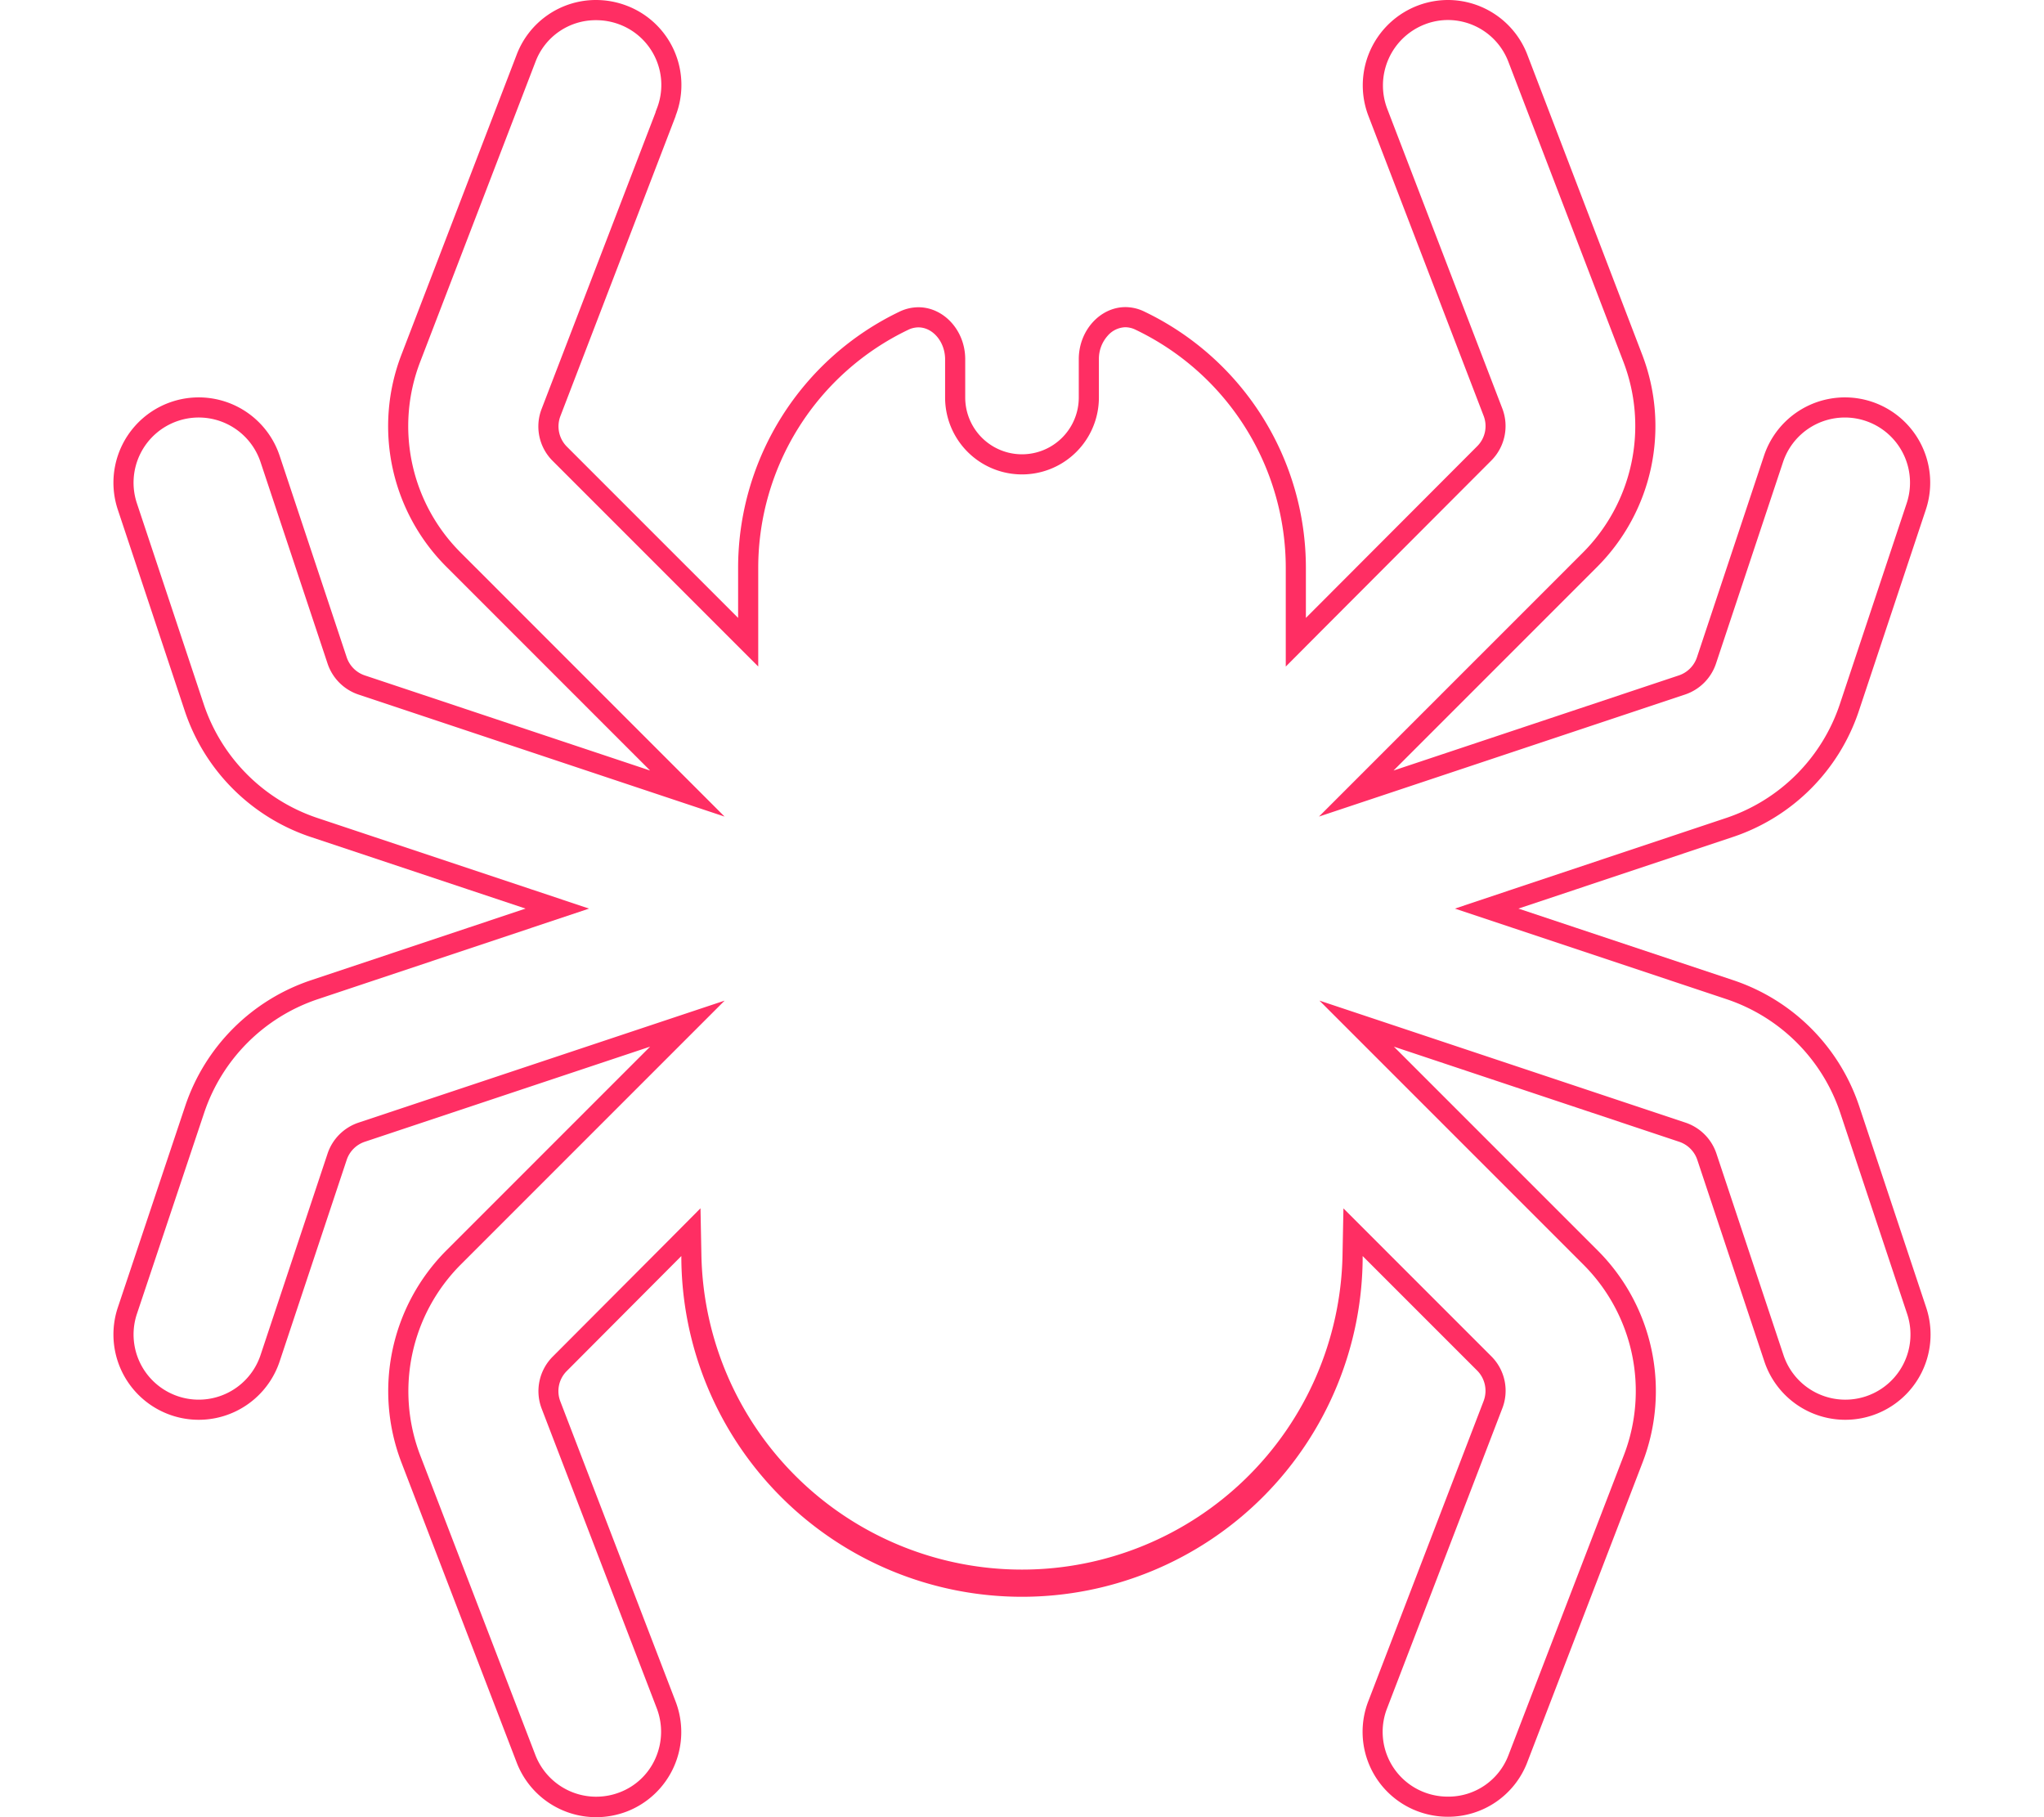 <svg id="Capa_1" data-name="Capa 1" xmlns="http://www.w3.org/2000/svg" viewBox="0 0 576 512">
  <path d="M408,5.64a18.26,18.26,0,0,1,17.07,11.79L457.5,102a50.52,50.52,0,0,1-11.41,53.67l-57.4,57.4-17,17,22.78-7.59,80.4-26.8a13.81,13.81,0,0,0,8.69-8.69l18.9-56.8a18.36,18.36,0,1,1,34.84,11.62l-18.9,56.79a50.75,50.75,0,0,1-31.82,31.82l-60.5,20.2L410,256l16.12,5.38,60.59,20.2a50.75,50.75,0,0,1,31.82,31.81l18.9,56.8a18.36,18.36,0,1,1-34.84,11.62L483.68,325a13.81,13.81,0,0,0-8.69-8.69l-80.4-26.8-22.78-7.59,17,17,57.41,57.41A50.34,50.34,0,0,1,457.61,410L425.1,494.49A18.1,18.1,0,0,1,408,506.21a18.49,18.49,0,0,1-6.6-1.21,18.23,18.23,0,0,1-10.52-23.67l32.51-84.62a13.69,13.69,0,0,0-3.09-14.52L388,349.89l-9.42-9.42-.26,13.32a90.35,90.35,0,0,1-180.66,0l-.26-13.35L188,349.9l-32.3,32.39a13.78,13.78,0,0,0-3.11,14.46v0l0,0,32.49,84.58a18.47,18.47,0,0,1-.37,14.08,18,18,0,0,1-10.14,9.61,18.38,18.38,0,0,1-23.7-10.53L118.4,410a50.52,50.52,0,0,1,11.41-53.67l57.4-57.4,17-17-22.78,7.59L101,316.32A13.81,13.81,0,0,0,92.32,325l-18.9,56.8A18.36,18.36,0,0,1,38.58,370.2l19-56.8A50.75,50.75,0,0,1,89.4,281.58l60.5-20.2L166,256l-16.12-5.38L89.3,230.42a50.75,50.75,0,0,1-31.82-31.81l-18.9-56.8a18.36,18.36,0,1,1,34.84-11.62L92.32,187a13.81,13.81,0,0,0,8.69,8.69l80.4,26.8,22.78,7.59-17-17L129.8,155.68A50.35,50.35,0,0,1,118.39,102L150.9,17.41A18.1,18.1,0,0,1,168,5.69a18.49,18.49,0,0,1,6.6,1.21,18.22,18.22,0,0,1,10.52,23.65l-.38,1v.11L152.6,115.29a13.69,13.69,0,0,0,3.09,14.52l48.3,48.3,9.68,9.68V160a74.4,74.4,0,0,1,42.25-67.07,6.66,6.66,0,0,1,2.89-.69c4.08,0,7.52,4.1,7.52,9V112a21.67,21.67,0,0,0,43.34,0V101.2a9.75,9.75,0,0,1,2.45-6.57,6.84,6.84,0,0,1,5-2.43,6.69,6.69,0,0,1,2.9.71A74.42,74.42,0,0,1,362.33,160v27.81L372,178.1l48.3-48.39a13.78,13.78,0,0,0,3.11-14.46v0l0,0L390.9,30.59a18.46,18.46,0,0,1,10.55-23.7A18.06,18.06,0,0,1,408,5.64h0M408,0A24.05,24.05,0,0,0,385.6,32.6l32.5,84.6a8,8,0,0,1-1.8,8.5L368,174.1V160a80.08,80.08,0,0,0-45.5-72.2,12.25,12.25,0,0,0-5.35-1.27c-7.1,0-13.15,6.56-13.15,14.67V112a16,16,0,0,1-32,0V101.2c0-8.12-6.08-14.63-13.19-14.63a12.38,12.38,0,0,0-5.31,1.23A80.08,80.08,0,0,0,208,160v14.1l-48.3-48.3a8.09,8.09,0,0,1-1.8-8.5l32.5-84.6v-.1a23.9,23.9,0,0,0-13.8-31A24.3,24.3,0,0,0,168,0,23.88,23.88,0,0,0,145.6,15.4L113.1,100a56,56,0,0,0,12.7,59.7l57.4,57.4-80.4-26.8a8.09,8.09,0,0,1-5.1-5.1L78.8,128.4a24,24,0,1,0-45.6,15.2l18.9,56.8a56.16,56.16,0,0,0,35.4,35.4L148.1,256,87.6,276.2a56.16,56.16,0,0,0-35.4,35.4l-19,56.8a24,24,0,1,0,45.6,15.2l18.9-56.8a8.09,8.09,0,0,1,5.1-5.1l80.4-26.8-57.4,57.4A56.15,56.15,0,0,0,113.1,412l32.5,84.6A24,24,0,0,0,168,512a24.27,24.27,0,0,0,8.59-1.58,24,24,0,0,0,13.8-31l-32.5-84.6a8,8,0,0,1,1.8-8.5L192,353.9a96,96,0,0,0,192,0l32.3,32.3a8.09,8.09,0,0,1,1.8,8.5l-32.5,84.6a23.9,23.9,0,0,0,13.8,31,24.3,24.3,0,0,0,8.61,1.58A23.88,23.88,0,0,0,430.4,496.5L462.9,412a56,56,0,0,0-12.7-59.7l-57.4-57.4,80.4,26.8a8.09,8.09,0,0,1,5.1,5.1l18.9,56.8a24,24,0,1,0,45.6-15.2l-18.9-56.8a56.16,56.16,0,0,0-35.4-35.4L427.9,256l60.5-20.2a56.16,56.16,0,0,0,35.4-35.4l18.9-56.8a24,24,0,1,0-45.6-15.2l-18.9,56.8a8.09,8.09,0,0,1-5.1,5.1l-80.4,26.8,57.4-57.4A56.15,56.15,0,0,0,462.8,100L430.4,15.4A24,24,0,0,0,408,0Z" fill="#ff2e63"/>
</svg>
